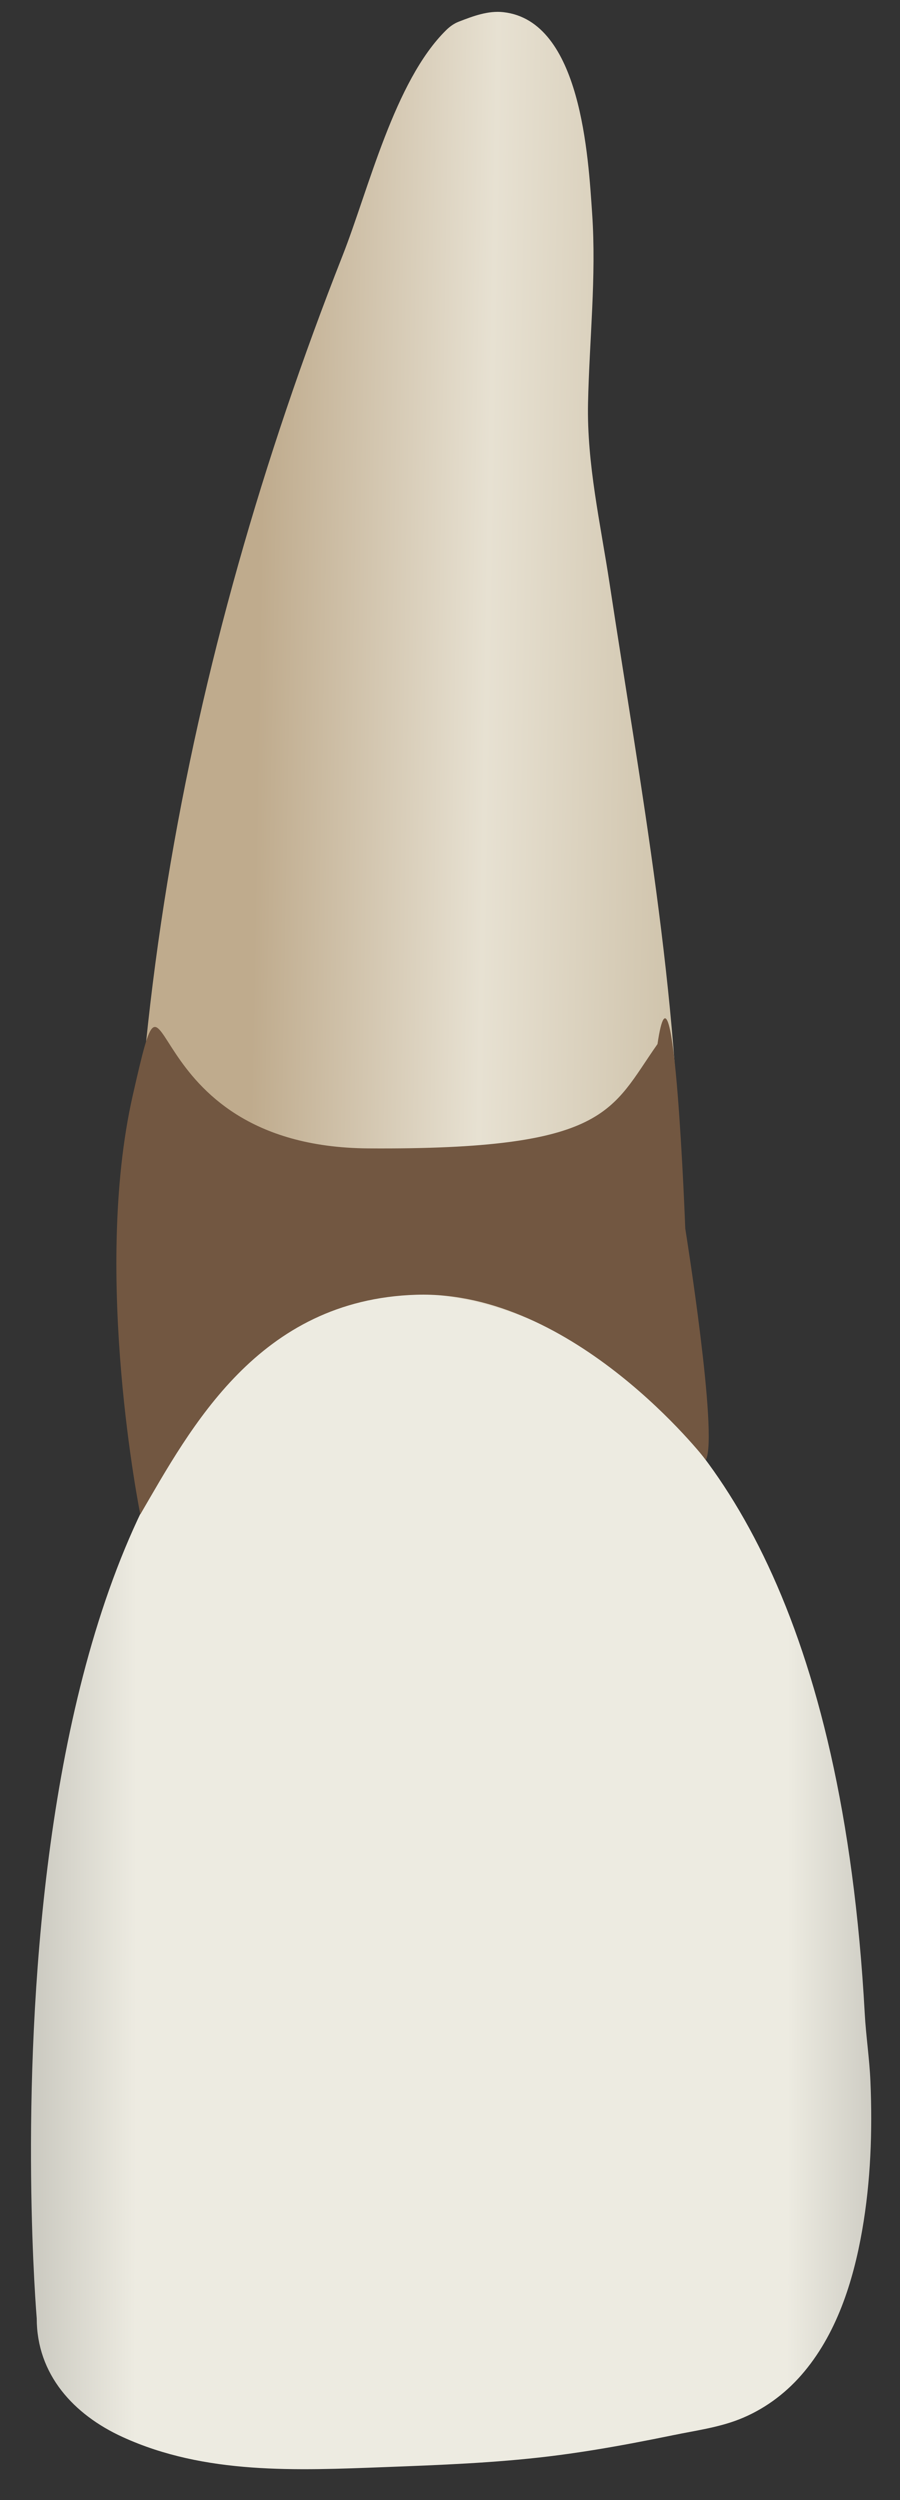 <svg width="27" height="75" viewBox="0 0 27 75" fill="none" xmlns="http://www.w3.org/2000/svg">
<rect x="0" y="0" width="27" height="75" fill="#333333" stroke="none"/>
<path d="M13.386 0.903C11.833 2.429 11.059 5.683 10.277 7.668C7.887 13.74 6.071 20.046 5.018 26.49C4.494 29.697 4.159 32.935 4.032 36.183C3.968 37.816 3.955 39.451 3.997 41.085C4.03 42.422 3.81 44.367 4.365 45.58C5.05 44.807 5.537 43.878 6.261 43.134C8.031 41.316 10.32 40.016 12.904 40.014C13.995 40.014 15.068 40.235 16.087 40.608C16.501 40.759 16.905 40.934 17.299 41.13C18.45 41.702 19.834 43.427 21.058 43.52C21.236 41.128 20.631 38.443 20.404 36.044C20.404 29.954 19.201 23.523 18.289 17.514C18.015 15.706 17.603 13.923 17.641 12.09C17.681 10.198 17.893 8.308 17.765 6.414C17.649 4.719 17.437 0.625 15.102 0.365C14.643 0.313 14.191 0.484 13.761 0.651C13.622 0.705 13.498 0.793 13.386 0.903Z" fill="url(#paint0_linear_65_2130)"/>
<path d="M1.102 69.548C1.102 69.548 -1.186 42.747 10.907 38.825C10.907 38.825 24.635 36.537 25.942 60.396C25.979 61.077 26.084 61.754 26.113 62.437C26.176 63.928 26.122 65.434 25.865 66.906C25.595 68.452 25.089 70.049 24.038 71.25C23.529 71.832 22.893 72.294 22.172 72.577C21.547 72.822 20.859 72.914 20.203 73.049C19.395 73.215 18.586 73.371 17.772 73.502C17.333 73.572 16.892 73.636 16.451 73.689C14.828 73.884 13.192 73.946 11.558 74.008C8.905 74.108 6.155 74.24 3.676 73.105C2.209 72.434 1.102 71.23 1.102 69.548Z" fill="url(#paint1_linear_65_2130)"/>
<path d="M20.558 36.854C20.558 36.854 21.556 43.067 21.176 43.795C21.176 43.795 17.231 38.695 12.49 38.84C7.748 38.987 5.722 42.835 4.209 45.429C4.209 45.429 2.758 38.261 3.982 32.862C5.207 27.463 3.846 34.404 11.06 34.45C18.273 34.495 18.318 33.316 19.725 31.32C20.224 27.917 20.558 36.854 20.558 36.854Z" fill="#725741"/>
<defs>
<linearGradient id="paint0_linear_65_2130" x1="7.699" y1="22.933" x2="21.18" y2="23.174" gradientUnits="userSpaceOnUse">
<stop stop-color="#BFAB8D"/>
<stop offset="0.508" stop-color="#E7E1D2"/>
<stop offset="1" stop-color="#CCBFA6"/>
</linearGradient>
<linearGradient id="paint1_linear_65_2130" x1="-3.973" y1="56.411" x2="31.049" y2="56.429" gradientUnits="userSpaceOnUse">
<stop stop-color="#94938C"/>
<stop offset="0.23" stop-color="#EDEBE1"/>
<stop offset="0.788" stop-color="#EDEBE1"/>
<stop offset="1" stop-color="#94938C"/>
</linearGradient>
</defs>
</svg>
